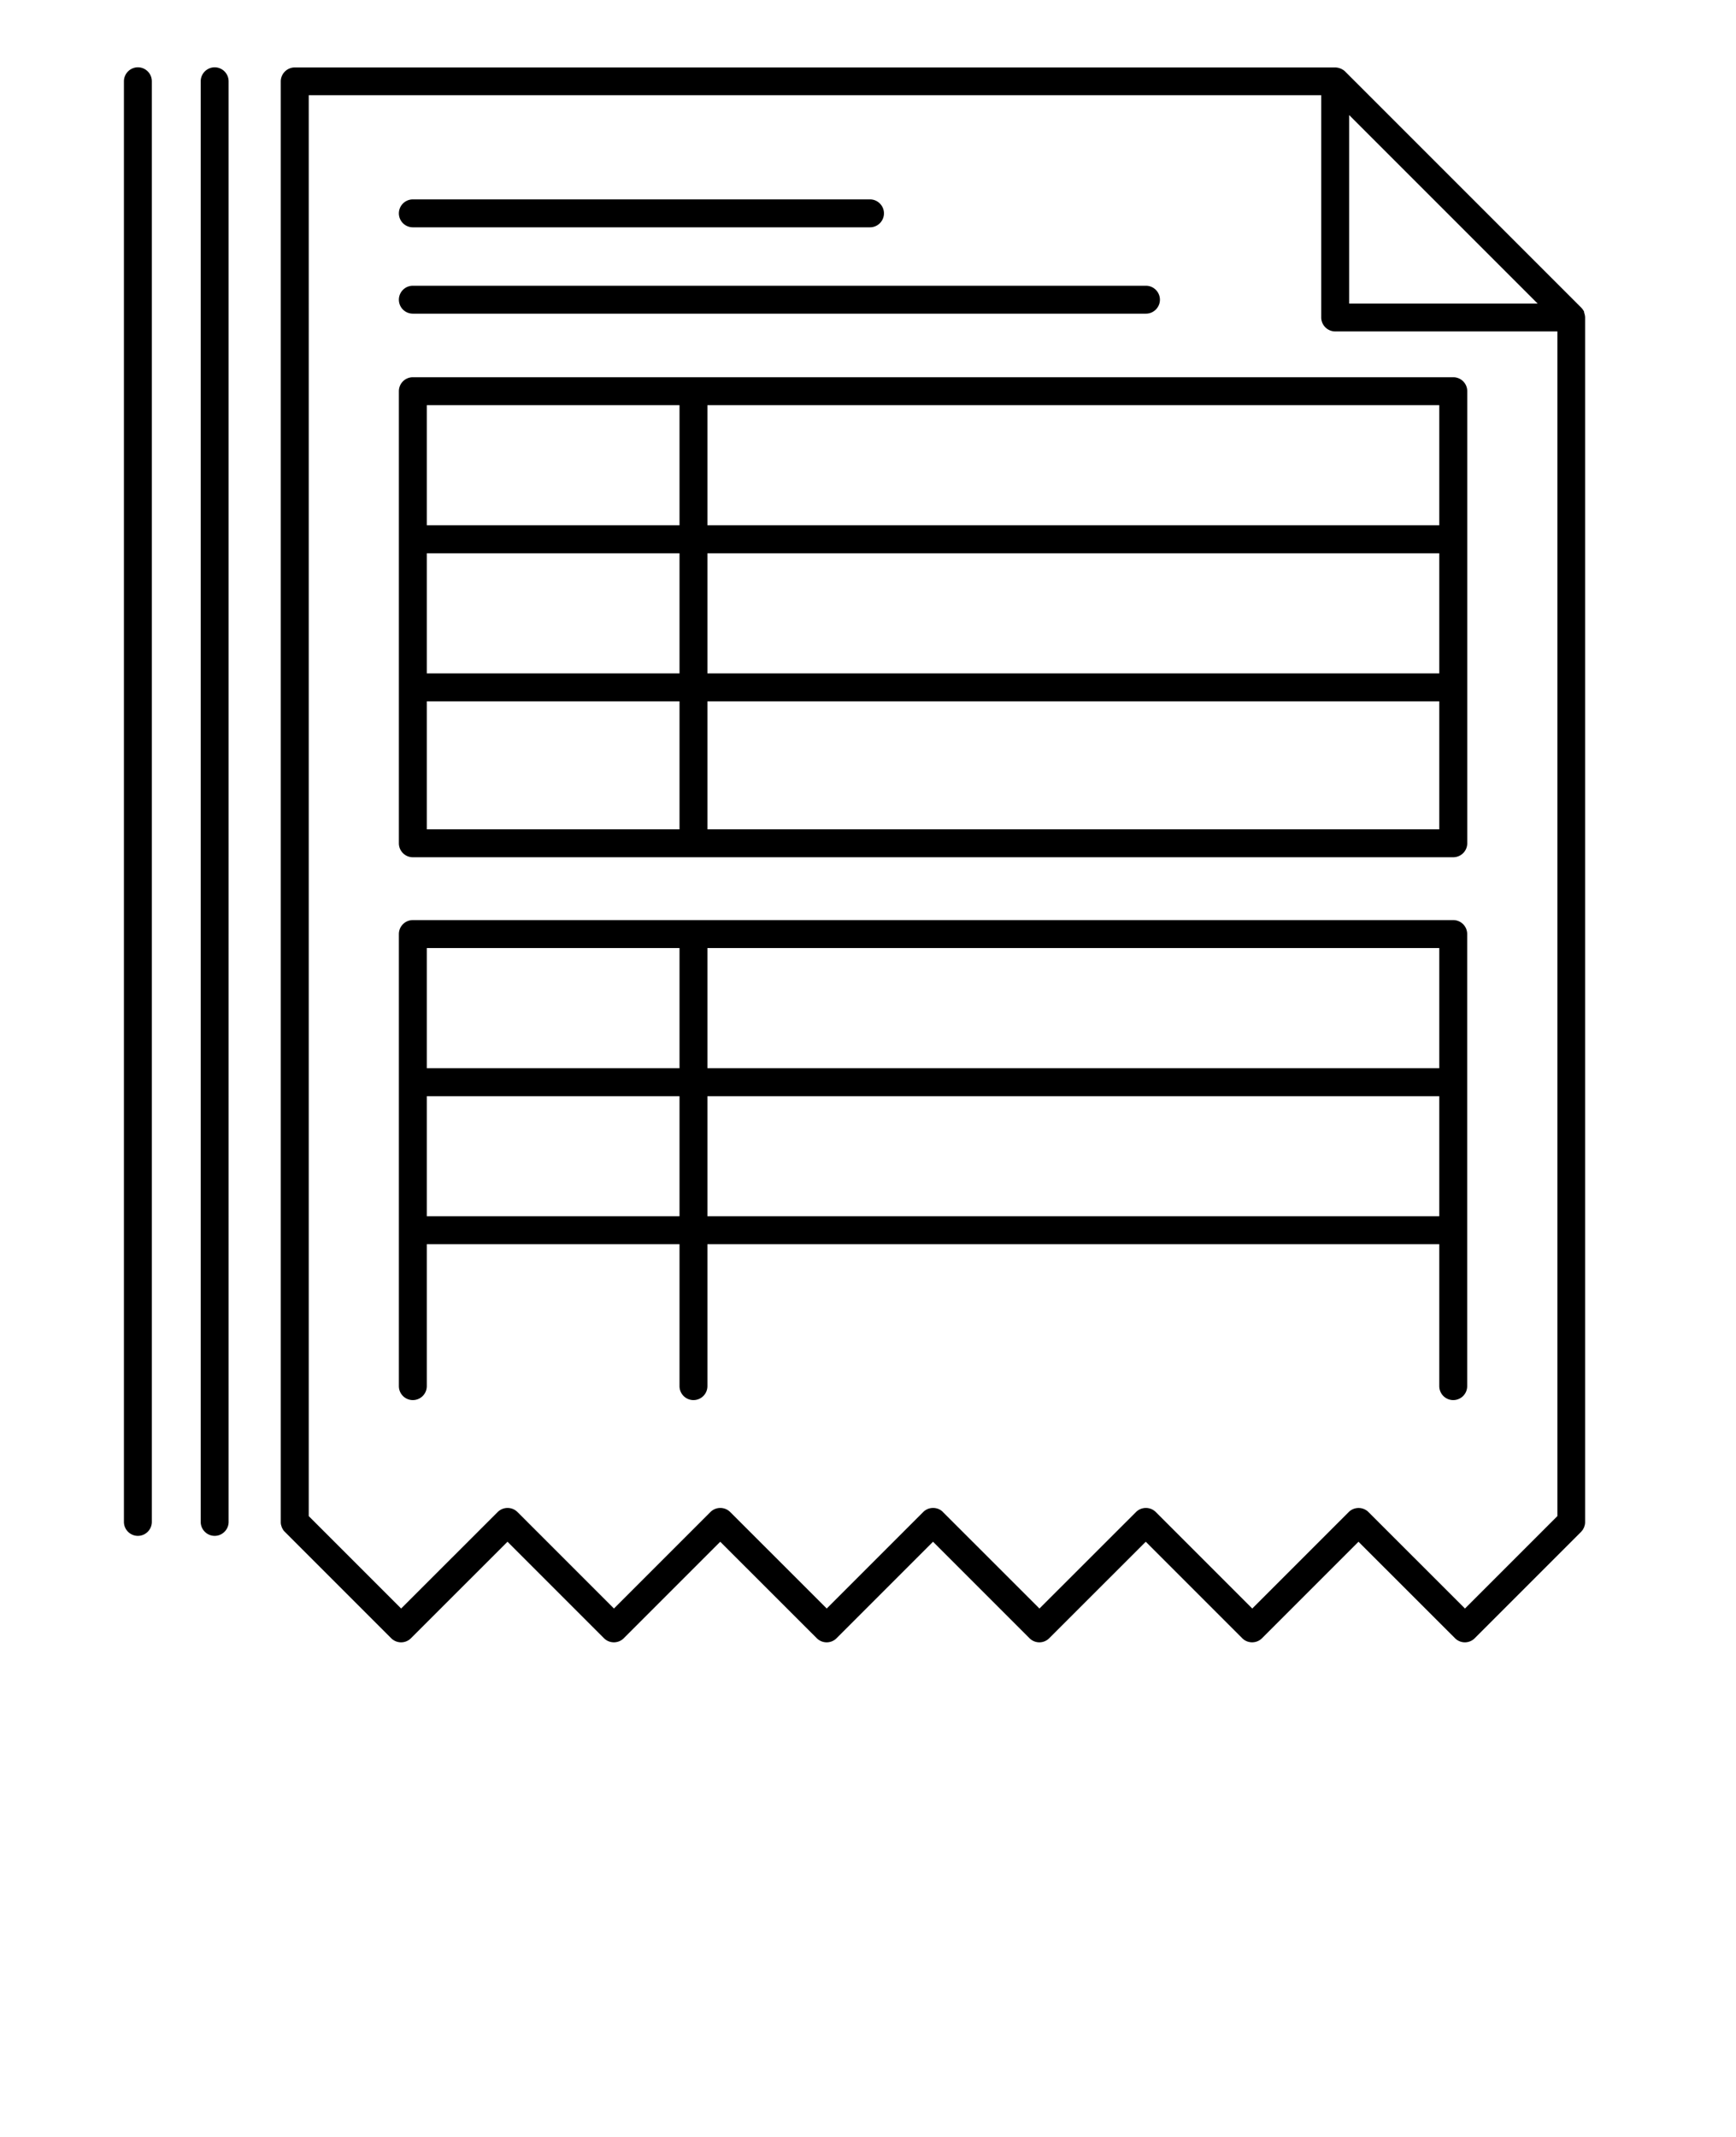 <svg xmlns="http://www.w3.org/2000/svg" width="26" height="32" viewBox="0 0 26 32"><path d="M23.727 4.675v-.002a.174.174 0 00-.018-.033l-.002-.002a.179.179 0 00-.025-.031L20.145 1.07a.176.176 0 00-.03-.024l-.007-.004c-.009-.005-.017-.01-.027-.014-.003-.001-.005-.003-.008-.003A.226.226 0 0020 1.01H4.414a.21.21 0 00-.209.209v21.573a.19.19 0 00.004.041l.005.017.007.022a.114.114 0 00.01.019l.009.017c.007.011.015.02.024.029l.002.002 1.593 1.593a.209.209 0 00.296 0l1.446-1.445 1.445 1.445c.041.041.094.061.148.061s.107-.02.148-.061l1.445-1.445 1.446 1.445a.209.209 0 00.296 0l1.445-1.445 1.445 1.445a.208.208 0 00.295 0l1.446-1.445 1.445 1.445c.041.041.094.061.148.061s.107-.02.148-.061l1.445-1.445 1.446 1.445a.208.208 0 00.295 0l1.593-1.593.008-.01.017-.021c.005-.007.008-.015.012-.022a.091.091 0 00.007-.014c.004-.009.006-.019.009-.029.001-.003.003-.006.003-.01a.202.202 0 00.004-.043V4.756a.22.22 0 00-.017-.08zm-3.521-2.952l2.823 2.823h-2.823V1.723zm3.119 20.98l-1.384 1.384-1.446-1.445a.21.21 0 00-.295 0l-1.445 1.445-1.445-1.445a.21.21 0 00-.296 0l-1.446 1.445-1.445-1.444v-.001c-.041-.041-.094-.061-.148-.061s-.107.02-.148.061l-1.445 1.445-1.446-1.445a.21.21 0 00-.296 0l-1.445 1.445-1.445-1.445a.21.21 0 00-.296 0l-1.446 1.445-1.384-1.384V1.426h15.164v3.328a.21.21 0 00.209.209h3.328v17.74z"/><path d="M6.183 3.404h6.847c.115 0 .209-.094.209-.209s-.094-.209-.209-.209H6.183a.209.209 0 100 .418zm0 1.293h10.98c.115 0 .209-.094.209-.209s-.094-.209-.209-.209H6.183a.209.209 0 100 .418zm-.209 1.161v6.77c0 .115.093.209.209.209h15.583a.21.21 0 00.209-.209v-6.77a.209.209 0 00-.209-.209H6.183a.209.209 0 00-.209.209zm4.621.209h10.961v1.799H10.595V6.067zm0 2.218h10.961v1.799H10.595V8.285zm0 2.217h10.961v1.917H10.595v-1.917zM6.392 6.067h3.785v1.799H6.392V6.067zm0 2.218h3.785v1.799H6.392V8.285zm0 2.217h3.785v1.917H6.392v-1.917zm15.374 3.276H6.183a.209.209 0 00-.209.209v6.77a.209.209 0 10.418 0v-2.126h3.785v2.126a.209.209 0 10.418 0v-2.126h10.961v2.126a.209.209 0 10.418 0v-6.77a.209.209 0 00-.208-.209zm-11.589 4.435H6.392v-1.798h3.785v1.798zm0-2.217H6.392v-1.799h3.785v1.799zm11.379 2.217H10.595v-1.798h10.961v1.798zm0-2.217H10.595v-1.799h10.961v1.799zM3.215 1.008a.21.21 0 00-.209.209V22.79c0 .115.094.209.209.209s.209-.094.209-.209V1.217a.21.21 0 00-.209-.209zm-1.15 0a.21.21 0 00-.209.209V22.79c0 .115.094.209.209.209s.209-.094.209-.209V1.217a.209.209 0 00-.209-.209z"/></svg>